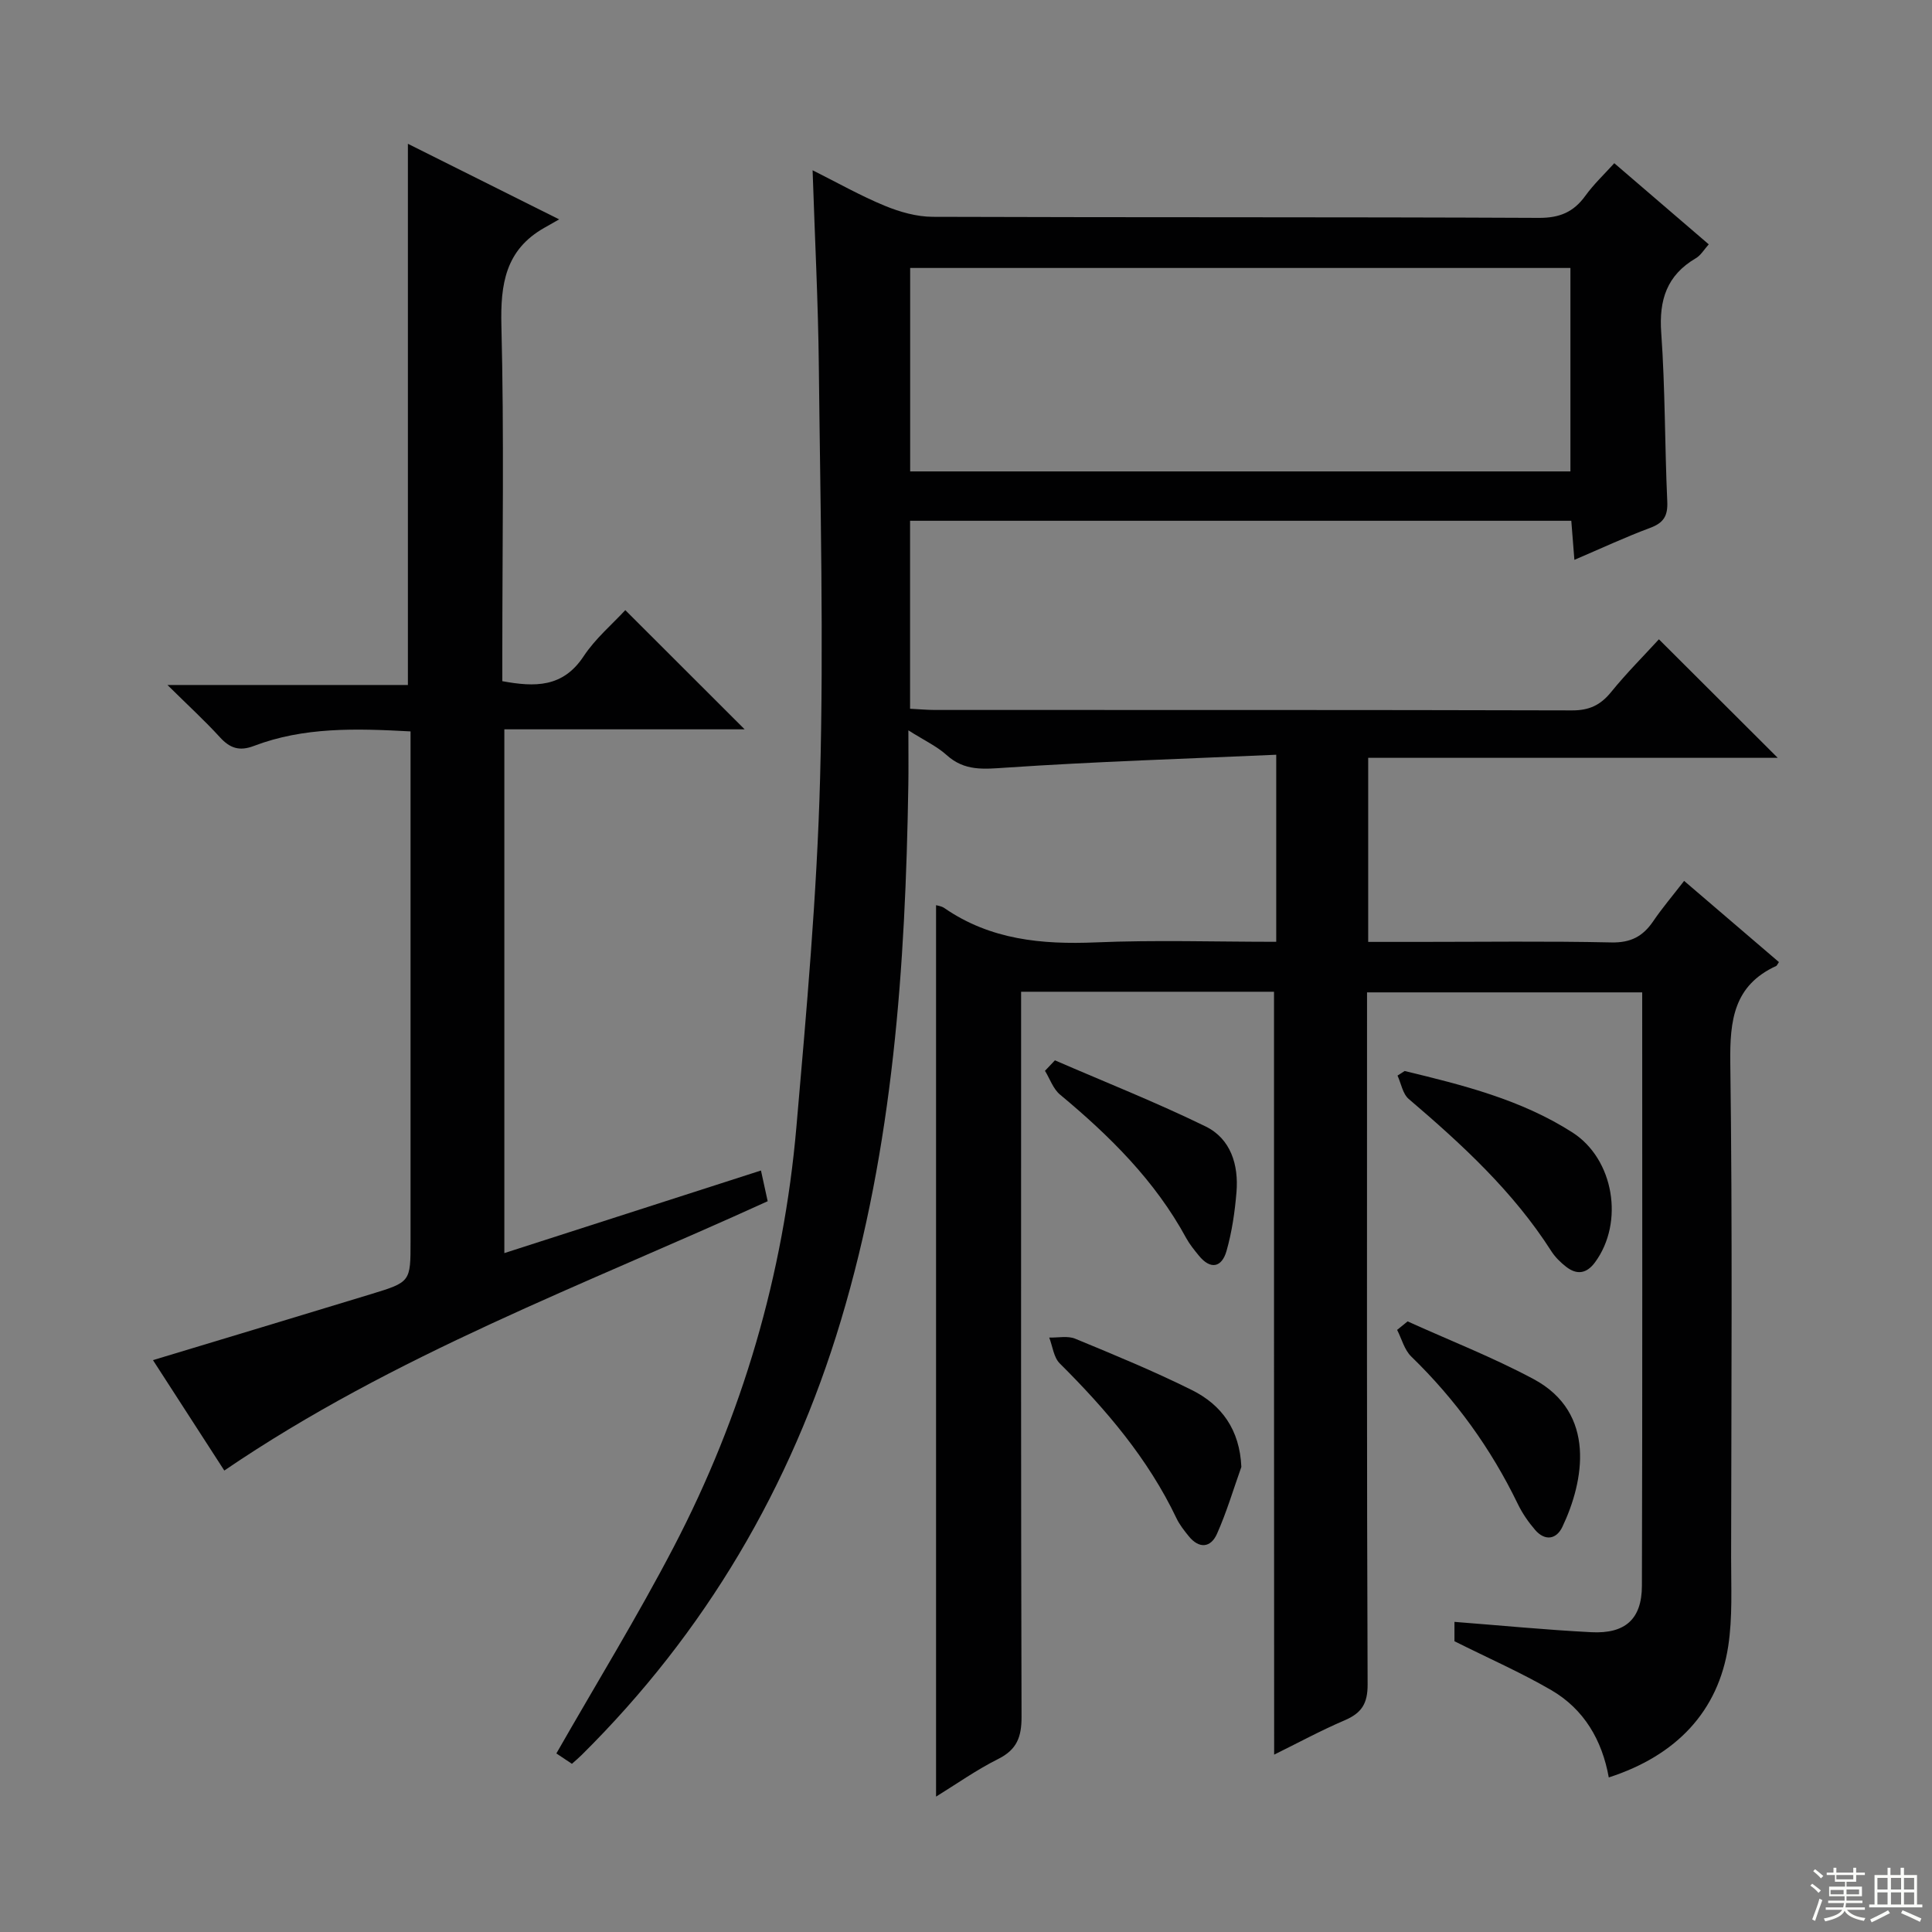 <svg enable-background="new 0 0 400 400" viewBox="0 0 400 400" xmlns="http://www.w3.org/2000/svg"><rect x="0" y="0" width="400" height="400" fill="#808080" stroke="none"/><g fill="#010102"><path d="m263.77 205.33c-17.22 0-34.49 0-52.36 0v6.63c0 47.83-.05 95.66.09 143.49.01 4.14-.94 6.77-4.8 8.71-4.54 2.27-8.73 5.24-12.9 7.81 0-61.76 0-123.12 0-184.56.25.08 1.11.17 1.73.6 9.52 6.57 20.15 7.57 31.37 7.1 12.3-.52 24.64-.12 37.33-.12 0-12.68 0-25.07 0-38.73-18.85.84-37.41 1.42-55.93 2.67-4.64.31-8.6.76-12.32-2.61-2.01-1.81-4.58-3-7.91-5.11 0 4.5.05 7.92-.01 11.34-.6 37.48-3.12 74.76-13.98 110.91-10.33 34.4-28.05 64.52-53.64 89.88-.58.58-1.22 1.11-2.03 1.84-1.27-.85-2.47-1.65-3.22-2.15 8.25-14.44 16.79-28.34 24.31-42.77 14.2-27.25 22.73-56.34 25.39-86.97 2.09-24.01 4.25-48.05 4.9-72.12.76-28.44.04-56.92-.26-85.37-.14-13.27-.83-26.54-1.29-40.55 5.19 2.6 9.92 5.28 14.91 7.34 3.12 1.29 6.63 2.29 9.96 2.3 41.83.15 83.66.02 125.49.22 4.33.02 7.21-1.21 9.65-4.6 1.73-2.39 3.92-4.45 5.97-6.72 6.6 5.67 12.91 11.09 19.56 16.8-.97 1.07-1.64 2.27-2.67 2.87-6 3.52-7.66 8.62-7.17 15.44.83 11.61.72 23.28 1.25 34.92.14 2.99-.75 4.43-3.54 5.47-5.11 1.9-10.07 4.22-15.69 6.62-.23-2.92-.42-5.3-.64-8.09-45.64 0-91.17 0-136.9 0v38.92c1.83.09 3.44.24 5.06.25 44 .01 88-.03 132 .09 3.53.01 5.87-1.08 8.06-3.77 3.24-3.99 6.89-7.64 9.92-10.95 8.31 8.3 16.5 16.46 24.6 24.54-27.61 0-56.07 0-84.79 0v38.11h10.34c13.33 0 26.67-.18 40 .11 4 .09 6.52-1.24 8.65-4.36 1.86-2.74 4.02-5.28 6.42-8.38 6.7 5.74 13.18 11.29 19.63 16.81-.37.54-.43.74-.56.8-8.79 4.03-9.62 11.24-9.51 20.01.46 34.16.21 68.33.17 102.49-.01 6.12.32 12.33-.6 18.34-2.06 13.44-10.68 22.63-24.73 27.17-1.38-7.71-5.12-14.13-11.91-18.08-6.27-3.64-12.94-6.57-20.04-10.12 0-.62 0-2.2 0-4.01 9.56.74 18.94 1.66 28.34 2.14 7.01.36 10.45-2.71 10.47-9.6.12-40.82.06-81.65.06-122.87-18.9 0-37.61 0-56.97 0v5.79c0 45.83-.07 91.66.12 137.49.02 4.02-1.28 5.94-4.75 7.43-4.98 2.13-9.76 4.73-14.6 7.11-.03-52.81-.03-105.16-.03-157.95zm-75.33-107.73h136.7c0-14.24 0-28.26 0-42.12-45.84 0-91.24 0-136.7 0z"/><path d="m46.44 304.46c-4.83-7.48-9.77-15.12-14.77-22.86 15.35-4.64 30.26-9.12 45.16-13.67 8.18-2.5 8.17-2.54 8.17-10.92 0-33.33 0-66.65 0-99.98 0-1.78 0-3.56 0-5.6-11.34-.62-22.1-.93-32.44 3.01-2.96 1.13-4.94.49-7.01-1.78-3.12-3.42-6.55-6.56-10.88-10.84h49.78c0-37.62 0-74.52 0-112.05 10.02 5 20.02 10 31.32 15.65-1.67.95-2.4 1.36-3.12 1.77-7.99 4.55-9.06 11.61-8.84 20.22.57 22.65.19 45.32.19 67.98v5.64c6.71 1.23 12.52 1.37 16.83-5.15 2.43-3.68 5.95-6.65 8.63-9.56 8.35 8.34 16.5 16.48 24.71 24.68-16.22 0-32.78 0-49.75 0v108.44c17.71-5.7 35.3-11.36 53.13-17.1.47 2.14.91 4.18 1.39 6.36-37.98 17.34-77.26 31.75-112.5 55.76z"/><path d="m290.82 221.74c12.05 2.91 24.1 5.91 34.73 12.72 8.62 5.52 10.76 18.64 4.68 26.89-1.73 2.35-3.74 2.66-5.97.93-1.16-.9-2.28-2-3.07-3.23-7.89-12.36-18.51-22.12-29.54-31.53-1.24-1.06-1.56-3.2-2.31-4.83.49-.33.99-.64 1.48-.95z"/><path d="m257.01 303.71c-1.65 4.63-3.05 9.38-5.05 13.86-1.29 2.89-3.69 3.14-5.84.49-.94-1.16-1.89-2.36-2.53-3.69-5.88-12.35-14.58-22.54-24.19-32.1-1.25-1.25-1.47-3.54-2.17-5.34 1.81.05 3.82-.41 5.39.24 8.11 3.35 16.25 6.7 24.11 10.61 6.21 3.08 9.94 8.22 10.28 15.93z"/><path d="m291.43 273.58c8.72 3.95 17.67 7.44 26.09 11.95 13.09 7.02 10.42 21.21 5.95 30.6-1.24 2.61-3.62 2.97-5.64.62-1.4-1.62-2.65-3.44-3.58-5.36-5.56-11.49-12.9-21.64-22.07-30.54-1.42-1.38-1.97-3.65-2.92-5.51.72-.58 1.45-1.17 2.17-1.76z"/><path d="m218.41 219.53c10.42 4.52 21.01 8.71 31.2 13.69 5.21 2.55 6.86 7.96 6.39 13.61-.34 4.09-.94 8.23-2.06 12.16-.97 3.41-3.29 3.98-5.74.96-.94-1.15-1.9-2.33-2.61-3.62-6.46-11.9-15.86-21.17-26.14-29.72-1.41-1.18-2.08-3.25-3.1-4.91.69-.72 1.38-1.44 2.06-2.17z"/></g><path d="m374.8 390.4.4-.4c.7.5 1.3 1 1.8 1.4l-.5.5c-.5-.6-1.1-1.1-1.7-1.5zm1 7.3-.6-.3c.5-1.4 1.1-2.8 1.5-4.3.2.1.4.2.6.3-.5 1.3-1 2.8-1.5 4.3zm-.4-10.3.4-.4c.4.3 1 .8 1.7 1.4l-.5.5c-.4-.5-1-1-1.6-1.5zm2.5.3h1.7v-1h.6v1h3.5v-1h.6v1h1.8v.5h-1.8v1.4h-2v1h3.2v2h-3.2v.9h3.3v.5h-3.4c0 .3-.1.6-.1.9h4v.5h-3.7c.7.9 1.9 1.5 3.8 1.7-.1.2-.2.4-.3.6-2.1-.4-3.5-1.1-4-2.1-.4 1-1.8 1.7-4 2.2-.1-.2-.2-.4-.3-.6 2.1-.4 3.4-1 3.8-1.8h-3.4v-.5h3.6c.1-.3.1-.6.2-.9h-3.3v-.5h3.4c0-.3 0-.6 0-.9h-3.2v-2h3.3v-1h-2.1v-1.4h-1.7v-.5zm1.1 3.5v1h2.7c0-.3 0-.4 0-.4 0-.1 0-.2 0-.2 0-.1 0-.2 0-.3h-2.7zm1.2-3v.9h3.5v-.9zm4.7 3h-2.6v.6.4h2.6z" fill="#fbfcfa"/><path d="m393.6 386.7h.6v1.5h2.7v6.1h1.1v.6h-11v-.6h1.1v-6.1h2.7v-1.5h.6v1.5h2.1v-1.5zm-2.7 8.8.4.6c-1.2.6-2.5 1.3-3.8 1.9-.1-.2-.2-.4-.3-.6 1.2-.6 2.5-1.2 3.7-1.9zm-2.2-6.7v2.4h2.1v-2.4zm0 3v2.5h2.1v-2.5zm2.8-3v2.4h2.1v-2.4zm0 3v2.5h2.1v-2.5zm6 6.1c-1.4-.7-2.7-1.3-3.9-1.8l.3-.6c1.5.6 2.7 1.2 3.9 1.7zm-1.2-9.1h-2.1v2.4h2.1zm-2.1 3v2.5h2.1v-2.5z" fill="#fbfcfa"/></svg>